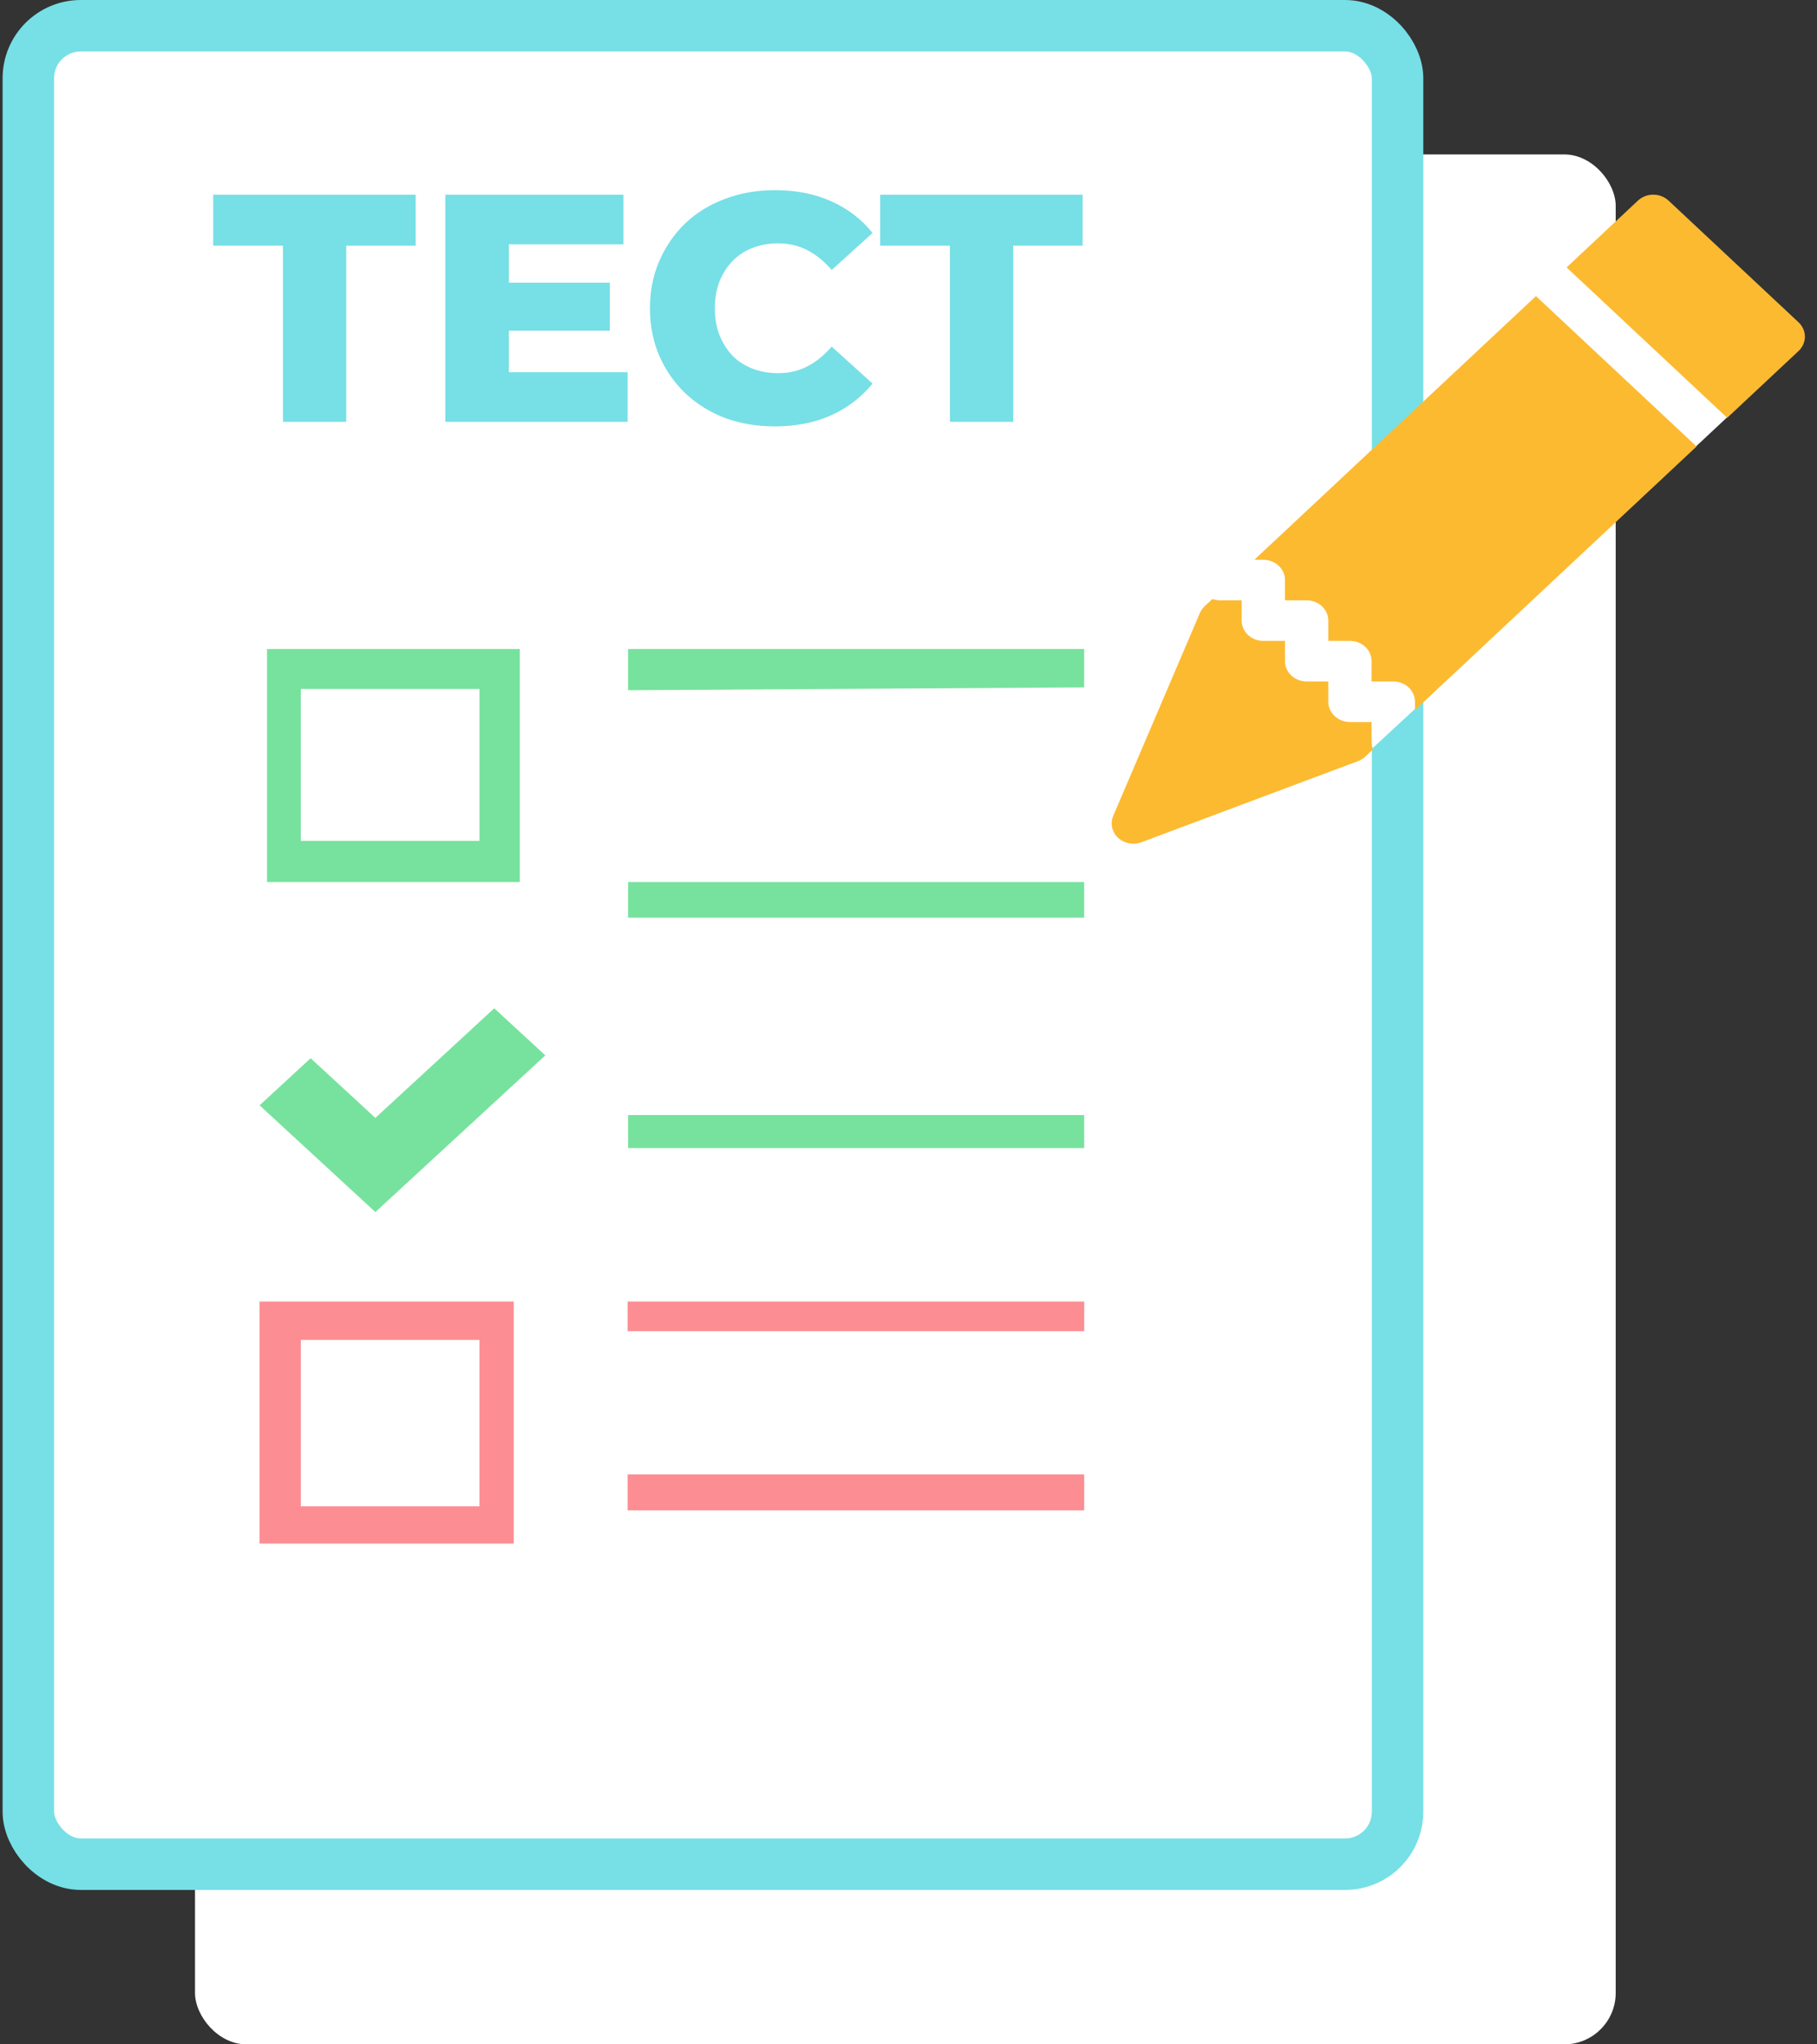 <svg width="56" height="63" viewBox="0 0 56 63" fill="none" xmlns="http://www.w3.org/2000/svg">
<rect x="0" y="0" width="56" height="63" fill="#333333" stroke="none"/>
<rect x="6.01" y="4.759" width="43.786" height="58.241" rx="1.586" fill="white"/>
<rect x="0.873" y="0.793" width="42.2" height="56.655" rx="1.618" fill="white" stroke="#77DFE6" stroke-width="1.586"/>
<path d="M14.777 21.23V25.913H9.271V21.23H14.777ZM8.23 20V27.181H16.02V20H8.23ZM19.358 20H33.415V21.183L19.358 21.27V20ZM19.358 27.181H33.415V28.281H19.358V27.181ZM19.358 34.362H33.415V35.38H19.358V34.362ZM16.807 32.523L15.233 31.072L11.569 34.45L9.574 32.611L8 34.062L11.569 37.351L16.807 32.523Z" fill="#77E29D"/>
<path d="M14.777 41.292V46.419H9.271V41.292H14.777ZM8 40.109V47.567H15.833V40.109H8ZM19.343 40.109L33.415 40.109L33.415 41.022L19.343 41.022L19.343 40.109Z" fill="#FC8D92"/>
<path d="M19.343 45.436H33.415L33.415 46.543H19.343L19.343 45.436Z" fill="#FC8D92"/>
<path d="M8.721 13V7.13L9.161 7.57H6.571V6H12.811V7.57H10.231L10.671 7.13V13H8.721ZM15.544 8.71H18.794V10.19H15.544V8.71ZM15.684 11.47H19.344V13H13.724V6H19.214V7.53H15.684V11.47ZM23.882 13.14C23.328 13.14 22.815 13.053 22.342 12.88C21.875 12.7 21.468 12.447 21.122 12.12C20.782 11.793 20.515 11.41 20.322 10.97C20.128 10.523 20.032 10.033 20.032 9.5C20.032 8.967 20.128 8.48 20.322 8.04C20.515 7.593 20.782 7.207 21.122 6.88C21.468 6.553 21.875 6.303 22.342 6.13C22.815 5.95 23.328 5.86 23.882 5.86C24.528 5.86 25.105 5.973 25.612 6.2C26.125 6.427 26.552 6.753 26.892 7.18L25.632 8.32C25.405 8.053 25.155 7.85 24.882 7.71C24.615 7.57 24.315 7.5 23.982 7.5C23.695 7.5 23.432 7.547 23.192 7.64C22.952 7.733 22.745 7.87 22.572 8.05C22.405 8.223 22.272 8.433 22.172 8.68C22.078 8.927 22.032 9.2 22.032 9.5C22.032 9.8 22.078 10.073 22.172 10.32C22.272 10.567 22.405 10.78 22.572 10.96C22.745 11.133 22.952 11.267 23.192 11.36C23.432 11.453 23.695 11.5 23.982 11.5C24.315 11.5 24.615 11.43 24.882 11.29C25.155 11.15 25.405 10.947 25.632 10.68L26.892 11.82C26.552 12.24 26.125 12.567 25.612 12.8C25.105 13.027 24.528 13.14 23.882 13.14ZM29.277 13V7.13L29.718 7.57H27.128V6H33.367V7.57H30.788L31.227 7.13V13H29.277Z" fill="#77DFE6"/>
<g clip-path="url(#clip0_47_127)">
<path d="M48.682 8L54.616 11.562L50.344 15.561L46.012 10.5L48.682 8Z" fill="white"/>
<rect width="4.843" height="4.085" transform="matrix(0.734 -0.679 0.726 0.688 39.289 20.29)" fill="white"/>
<path d="M51.425 6.182C51.3 6.065 51.13 5.999 50.953 5.999C50.776 5.999 50.606 6.065 50.481 6.182L48.282 8.241L53.232 12.875L55.431 10.817C55.493 10.759 55.542 10.69 55.576 10.614C55.609 10.538 55.627 10.457 55.627 10.375C55.627 10.292 55.609 10.211 55.576 10.135C55.542 10.059 55.493 9.99 55.431 9.932L51.425 6.182ZM52.288 13.758L47.338 9.125L38.659 17.25H38.935C39.112 17.25 39.282 17.315 39.407 17.433C39.533 17.55 39.603 17.709 39.603 17.875V18.5H40.27C40.448 18.5 40.617 18.565 40.743 18.683C40.868 18.8 40.938 18.959 40.938 19.125V19.75H41.606C41.783 19.75 41.953 19.815 42.078 19.933C42.203 20.05 42.273 20.209 42.273 20.375V21H42.941C43.118 21 43.288 21.065 43.413 21.183C43.538 21.3 43.609 21.459 43.609 21.625V21.883L52.288 13.758ZM42.316 23.093C42.288 23.023 42.273 22.949 42.273 22.875V22.25H41.606C41.429 22.25 41.259 22.184 41.134 22.067C41.008 21.949 40.938 21.79 40.938 21.625V21H40.27C40.093 21 39.924 20.934 39.798 20.817C39.673 20.699 39.603 20.54 39.603 20.375V19.75H38.935C38.758 19.75 38.588 19.684 38.463 19.567C38.338 19.449 38.268 19.29 38.268 19.125V18.5H37.6C37.52 18.499 37.441 18.486 37.366 18.46L37.127 18.682C37.064 18.742 37.014 18.814 36.98 18.892L34.31 25.142C34.261 25.256 34.25 25.38 34.276 25.5C34.302 25.62 34.365 25.73 34.458 25.816C34.55 25.903 34.668 25.962 34.796 25.987C34.924 26.011 35.057 26 35.178 25.955L41.854 23.455C41.938 23.423 42.014 23.377 42.078 23.317L42.316 23.093Z" fill="#FCBA31"/>
</g>
<defs>
<clipPath id="clip0_47_127">
<rect width="21.364" height="20" fill="white" transform="translate(34.262 6)"/>
</clipPath>
</defs>
</svg>
